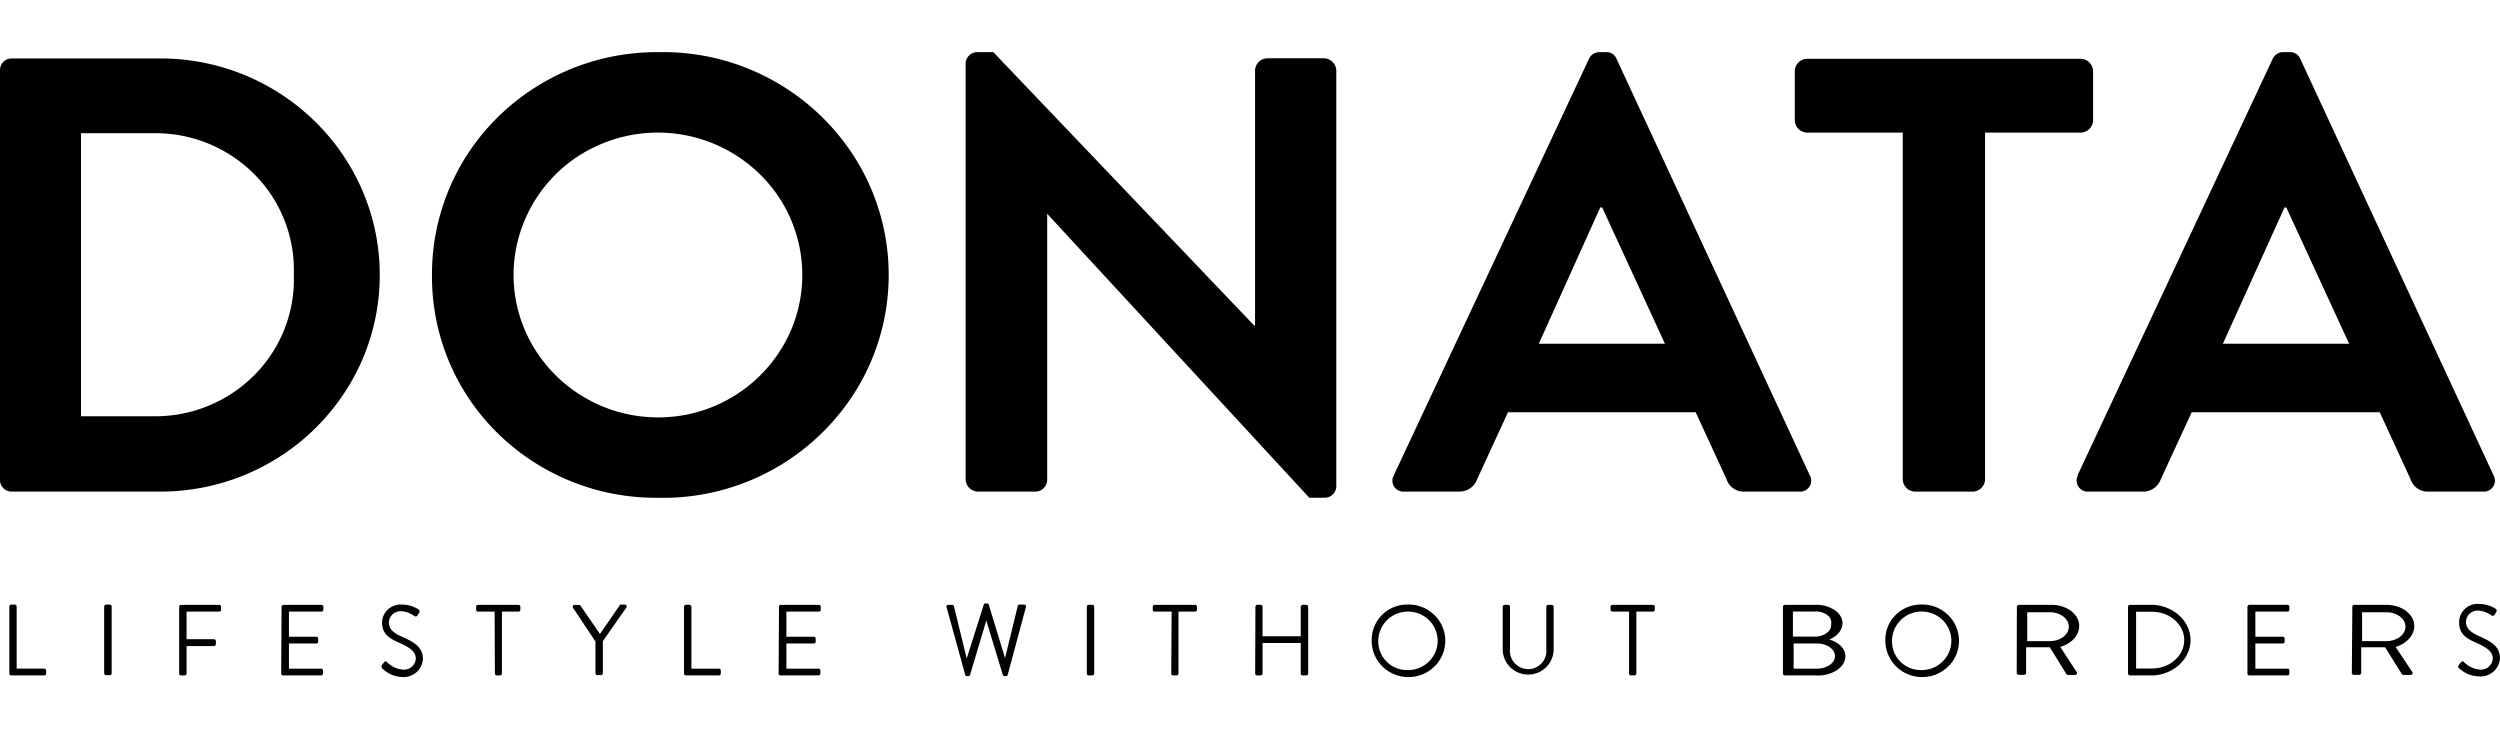 <svg xmlns="http://www.w3.org/2000/svg" width="48" height="14" viewBox="0 0 48 14">
    <path fill="#000" fill-rule="nonzero" d="M0 1.346a.223.223 0 0 1 .218-.224h2.856c2.329 0 4.217 1.862 4.217 4.158 0 2.297-1.888 4.159-4.217 4.159H.218A.223.223 0 0 1 0 9.212V1.346zm2.934 6.646a2.682 2.682 0 0 0 1.948-.788 2.605 2.605 0 0 0 .759-1.936 2.6 2.6 0 0 0-.763-1.928 2.678 2.678 0 0 0-1.944-.782H1.555v5.434h1.38zm9.685-6.99a4.354 4.354 0 0 1 3.845 2.108 4.227 4.227 0 0 1 0 4.338 4.354 4.354 0 0 1-3.845 2.109 4.33 4.33 0 0 1-3.067-1.242A4.208 4.208 0 0 1 8.294 5.29 4.229 4.229 0 0 1 9.55 2.257a4.352 4.352 0 0 1 3.068-1.256zm0 7.012a2.774 2.774 0 0 0 2.572-1.682 2.706 2.706 0 0 0-.598-2.984 2.802 2.802 0 0 0-3.027-.592A2.733 2.733 0 0 0 9.86 5.29c.01 1.5 1.24 2.713 2.76 2.724zm5.92-6.798a.226.226 0 0 1 .23-.215h.303l5.012 5.253h.013V1.346a.243.243 0 0 1 .23-.227h1.102c.123.009.22.106.228.227v7.999a.224.224 0 0 1-.228.212h-.29l-5.033-5.453v5.108a.228.228 0 0 1-.23.227H18.77a.243.243 0 0 1-.23-.227V1.216zm8.22 7.914l3.749-7.999a.22.22 0 0 1 .205-.13h.12a.206.206 0 0 1 .205.13L34.75 9.13a.207.207 0 0 1-.01.215.214.214 0 0 1-.195.094h-1.047a.347.347 0 0 1-.35-.242l-.591-1.282h-3.604l-.59 1.282a.362.362 0 0 1-.35.242h-1.048a.214.214 0 0 1-.196-.094.207.207 0 0 1-.01-.215zm5.208-2.531l-1.205-2.616h-.037L29.545 6.6h2.422zm4.568-4.053H34.69a.243.243 0 0 1-.23-.226v-.964a.243.243 0 0 1 .23-.227h5.267a.243.243 0 0 1 .23.227v.964a.243.243 0 0 1-.23.226h-1.844v6.666a.243.243 0 0 1-.23.227h-1.12a.243.243 0 0 1-.23-.227V2.546zm3.352 6.584l3.748-7.999a.218.218 0 0 1 .203-.13h.123a.208.208 0 0 1 .205.13l3.712 7.999a.207.207 0 0 1-.008.211.214.214 0 0 1-.19.098h-1.05a.347.347 0 0 1-.349-.242l-.59-1.282h-3.61l-.592 1.282a.36.36 0 0 1-.348.242H40.1a.214.214 0 0 1-.194-.096.207.207 0 0 1-.01-.213h-.009zm5.216-2.531l-1.206-2.616h-.034L42.679 6.6h2.424zM.179 11.652a.036.036 0 0 1 .007-.03.037.037 0 0 1 .027-.014h.07c.021.001.037.018.037.039v1.19H.85c.02.002.036.019.036.04v.055c0 .02-.016.036-.036.036H.213a.036.036 0 0 1-.034-.036v-1.28zm1.821 0a.038.038 0 0 1 .009-.03.04.04 0 0 1 .028-.014h.073c.02.003.035.02.034.039v1.28c0 .019-.014.035-.034.036h-.073A.036.036 0 0 1 2 12.927v-1.275zm1.44 0c0-.01.003-.02.01-.027a.037.037 0 0 1 .025-.012h.733c.02.001.037.018.037.039v.055c0 .02-.017.036-.037.036h-.626v.53h.528c.02.002.035.018.035.037v.057c0 .02-.015.035-.035.037h-.528v.528c0 .02-.016.036-.036.036h-.071a.036.036 0 0 1-.035-.036v-1.28zm1.966 0c0-.01.003-.02.01-.027a.037.037 0 0 1 .024-.012h.734c.01 0 .019.005.025.012.007.007.01.017.01.027v.055c0 .019-.016.035-.035.036h-.626v.482h.528c.02.002.034.017.034.036v.058c0 .02-.015.035-.034.036h-.528v.483h.619c.01 0 .018.005.025.012.006.007.01.017.009.026v.056c0 .019-.015.034-.034.036h-.734a.036.036 0 0 1-.034-.036l.007-1.28zm1.93 1.113l.029-.038c.017-.024.039-.039.063-.017a.492.492 0 0 0 .31.147.23.23 0 0 0 .169-.055.223.223 0 0 0 .076-.157c0-.133-.11-.212-.322-.306-.213-.094-.326-.179-.326-.4a.353.353 0 0 1 .125-.247.363.363 0 0 1 .267-.084.593.593 0 0 1 .315.097.048.048 0 0 1 0 .067l-.022.036a.042.042 0 0 1-.064.02.476.476 0 0 0-.244-.092.227.227 0 0 0-.17.055.22.22 0 0 0-.075.16c0 .13.093.204.245.272.244.106.408.205.408.429a.364.364 0 0 1-.124.255.375.375 0 0 1-.272.092.583.583 0 0 1-.389-.169c0-.017-.026-.017 0-.065zm2.16-1.022h-.32a.036.036 0 0 1-.034-.036v-.055c0-.01.003-.02.01-.027a.037.037 0 0 1 .025-.012h.78c.01 0 .018.005.025.012.006.007.01.017.009.027v.055c0 .019-.015.035-.034.036h-.32v1.189c0 .019-.016.034-.035.036h-.066a.036.036 0 0 1-.034-.036l-.005-1.189zm1.937.574l-.43-.646a.036.036 0 0 1-.003-.038.037.037 0 0 1 .032-.02h.086a.042.042 0 0 1 .03.02l.371.54.372-.54a.041.041 0 0 1 .017-.025h.088c.014 0 .026.008.033.02a.036.036 0 0 1-.004.038l-.45.644v.617c0 .019-.015.035-.034.036h-.073a.036.036 0 0 1-.035-.036v-.61zm1.7-.665c0-.02.016-.038.036-.04h.071c.02.003.035.02.035.04v1.186h.53c.01 0 .019.005.025.012.007.007.01.017.01.026v.056c0 .019-.016.034-.035.036h-.636a.036.036 0 0 1-.036-.036v-1.28zm1.824 0c0-.01.002-.02.009-.027a.037.037 0 0 1 .025-.012h.734c.01 0 .018.005.025.012.006.007.01.017.009.027v.055c0 .019-.015.035-.034.036h-.626v.482h.528c.02.002.034.017.034.036v.058c0 .02-.015.035-.034.036h-.528v.483h.618a.036.036 0 0 1 .034.039v.055c0 .019-.014.034-.034.036h-.733a.036.036 0 0 1-.035-.036l.008-1.28zm3.218.01a.033.033 0 0 1 .002-.034.034.034 0 0 1 .03-.015h.078a.036.036 0 0 1 .031.029l.245 1 .328-1.034a.032.032 0 0 1 .029-.022h.034a.04.04 0 0 1 .032.022l.313 1.027.244-1a.037.037 0 0 1 .044-.027h.079c.012 0 .023.006.03.016.006.01.008.021.004.032l-.35 1.3a.034.034 0 0 1-.032.026h-.029a.037.037 0 0 1-.032-.021l-.318-1.047-.313 1.047a.034.034 0 0 1-.031.021h-.03a.034.034 0 0 1-.031-.026l-.357-1.295zm2.692-.01c0-.02.014-.037.034-.04h.073c.01.002.02.006.025.013.007.007.01.017.01.027v1.28c0 .019-.015.034-.035.036h-.073a.036.036 0 0 1-.034-.036v-1.28zm1.628.091h-.328a.034.034 0 0 1-.025-.01.033.033 0 0 1-.009-.026v-.055c0-.01.003-.02.01-.027a.037.037 0 0 1 .024-.012h.78a.036.036 0 0 1 .034.039v.055c0 .019-.014.035-.034.036h-.32v1.189c0 .019-.015.034-.034.036h-.071a.036.036 0 0 1-.034-.036l.007-1.189zm1.609-.091c0-.02.015-.037.034-.04h.069c.01.002.018.006.025.013.006.007.01.017.009.027v.564h.733v-.564c0-.02.016-.038.037-.04h.071c.01.002.019.006.025.013.007.007.01.017.01.027v1.28c0 .019-.016.034-.035.036h-.07a.036.036 0 0 1-.038-.036v-.586h-.733v.586c0 .019-.015.034-.034.036h-.074a.036.036 0 0 1-.034-.036l.005-1.28zm2.893-.044c.289-.019.56.139.685.397a.69.69 0 0 1-.123.774.714.714 0 0 1-.775.173.697.697 0 0 1-.448-.647.68.68 0 0 1 .66-.697zm0 1.256a.57.57 0 0 0 .552-.321.556.556 0 0 0-.1-.624.575.575 0 0 0-.626-.137.562.562 0 0 0-.36.523.55.55 0 0 0 .534.56zm1.855-1.212c0-.02.015-.037.035-.04h.07c.01.002.02.006.026.013.006.007.01.017.009.027v.805a.351.351 0 0 0 .087.272.362.362 0 0 0 .262.12.357.357 0 0 0 .261-.118.346.346 0 0 0 .087-.27v-.81c0-.02.016-.037.036-.038h.069c.02.001.036.018.036.039v.817a.486.486 0 0 1-.489.482.486.486 0 0 1-.489-.482v-.817zm2.426.091h-.32a.036.036 0 0 1-.035-.036v-.055c0-.01.003-.02.01-.027a.037.037 0 0 1 .025-.012h.78c.01 0 .018.005.025.012.006.007.01.017.009.027v.055c0 .019-.015.035-.034.036h-.32v1.189c0 .019-.016.034-.035.036h-.07a.036.036 0 0 1-.035-.036v-1.189zm2.954-.091c-.001-.01.003-.02.012-.027a.062.062 0 0 1 .036-.012h.567a.638.638 0 0 1 .375.098c.1.067.157.161.154.259-.003.127-.1.244-.254.31.185.05.308.175.31.314.002.104-.058.203-.165.274a.673.673 0 0 1-.4.1h-.587a.06.06 0 0 1-.036-.011c-.009-.007-.013-.016-.012-.025v-1.28zm.656 1.186c.19 0 .344-.108.344-.242 0-.066-.04-.13-.109-.176a.44.44 0 0 0-.259-.065h-.426v.483h.45zm-.041-.615a.383.383 0 0 0 .23-.073c.06-.046.088-.107.08-.168.014-.063-.012-.126-.072-.173a.368.368 0 0 0-.238-.068h-.423v.482h.423zm2.01-.615c.29-.02.562.137.687.395a.69.69 0 0 1-.12.775.714.714 0 0 1-.775.174.697.697 0 0 1-.45-.647.667.667 0 0 1 .183-.483.686.686 0 0 1 .476-.214zm0 1.256a.571.571 0 0 0 .554-.32.556.556 0 0 0-.098-.624.575.575 0 0 0-.626-.139.562.562 0 0 0-.36.524.55.55 0 0 0 .53.56zm1.867-1.212c0-.01.003-.02.012-.027a.054.054 0 0 1 .032-.012h.634c.292.005.524.19.519.412-.004.176-.148.333-.364.396l.316.482c.01.01.01.024.002.036a.05.05 0 0 1-.04.02h-.12a.053.053 0 0 1-.041-.018l-.317-.513h-.456v.494c0 .019-.02.035-.044.036h-.092c-.025-.001-.044-.017-.044-.036l.003-1.27zm.633.658c.201 0 .364-.124.364-.278 0-.153-.163-.277-.364-.277h-.434v.555h.434zm1.5-.658c0-.01.004-.02.01-.027a.043.043 0 0 1 .029-.012h.458c.398.03.704.324.704.677 0 .354-.306.648-.704.678h-.458c-.021-.002-.038-.017-.038-.036v-1.28zm.464 1.183c.34 0 .616-.244.616-.545 0-.3-.276-.544-.616-.544h-.308v1.09h.308zm1.83-1.183c0-.02.016-.038.037-.04h.734c.01.002.018.006.025.013.006.007.01.017.009.027v.055c0 .019-.015.035-.034.036h-.619v.482h.528c.02.002.034.017.034.036v.058c0 .02-.015.035-.034.036h-.528v.483h.619c.01 0 .018.005.025.012.006.007.01.017.009.026v.056c0 .019-.015.034-.034.036h-.734a.036.036 0 0 1-.037-.036v-1.28zm2.012 0c0-.01.004-.02.012-.027a.055.055 0 0 1 .033-.012h.622c.295.005.53.19.524.412-.003.174-.144.33-.358.396l.32.482c.009.01.01.024.001.036a.05.05 0 0 1-.04.02h-.124a.052.052 0 0 1-.039-.018l-.319-.513h-.46v.494c0 .019-.019.035-.044.036H45.2c-.026-.001-.045-.017-.045-.036l.01-1.27zm.655.658c.202 0 .367-.124.367-.278 0-.153-.165-.277-.367-.277h-.466v.555h.466zm1.395.455l.027-.038c.02-.024.039-.039.066-.017a.492.492 0 0 0 .31.147.23.23 0 0 0 .168-.055.223.223 0 0 0 .077-.157c0-.133-.11-.212-.323-.306-.213-.094-.323-.179-.323-.4a.35.35 0 0 1 .12-.256.36.36 0 0 1 .271-.087.593.593 0 0 1 .316.096.048.048 0 0 1 0 .068l-.022.036c-.017.027-.034.034-.064.02a.493.493 0 0 0-.244-.092.227.227 0 0 0-.17.055.22.22 0 0 0-.075.16c0 .13.096.204.245.272.244.106.408.205.408.429a.367.367 0 0 1-.126.255.377.377 0 0 1-.273.092.574.574 0 0 1-.386-.157c-.015-.014-.034-.029 0-.065h-.002z"/>
</svg>
